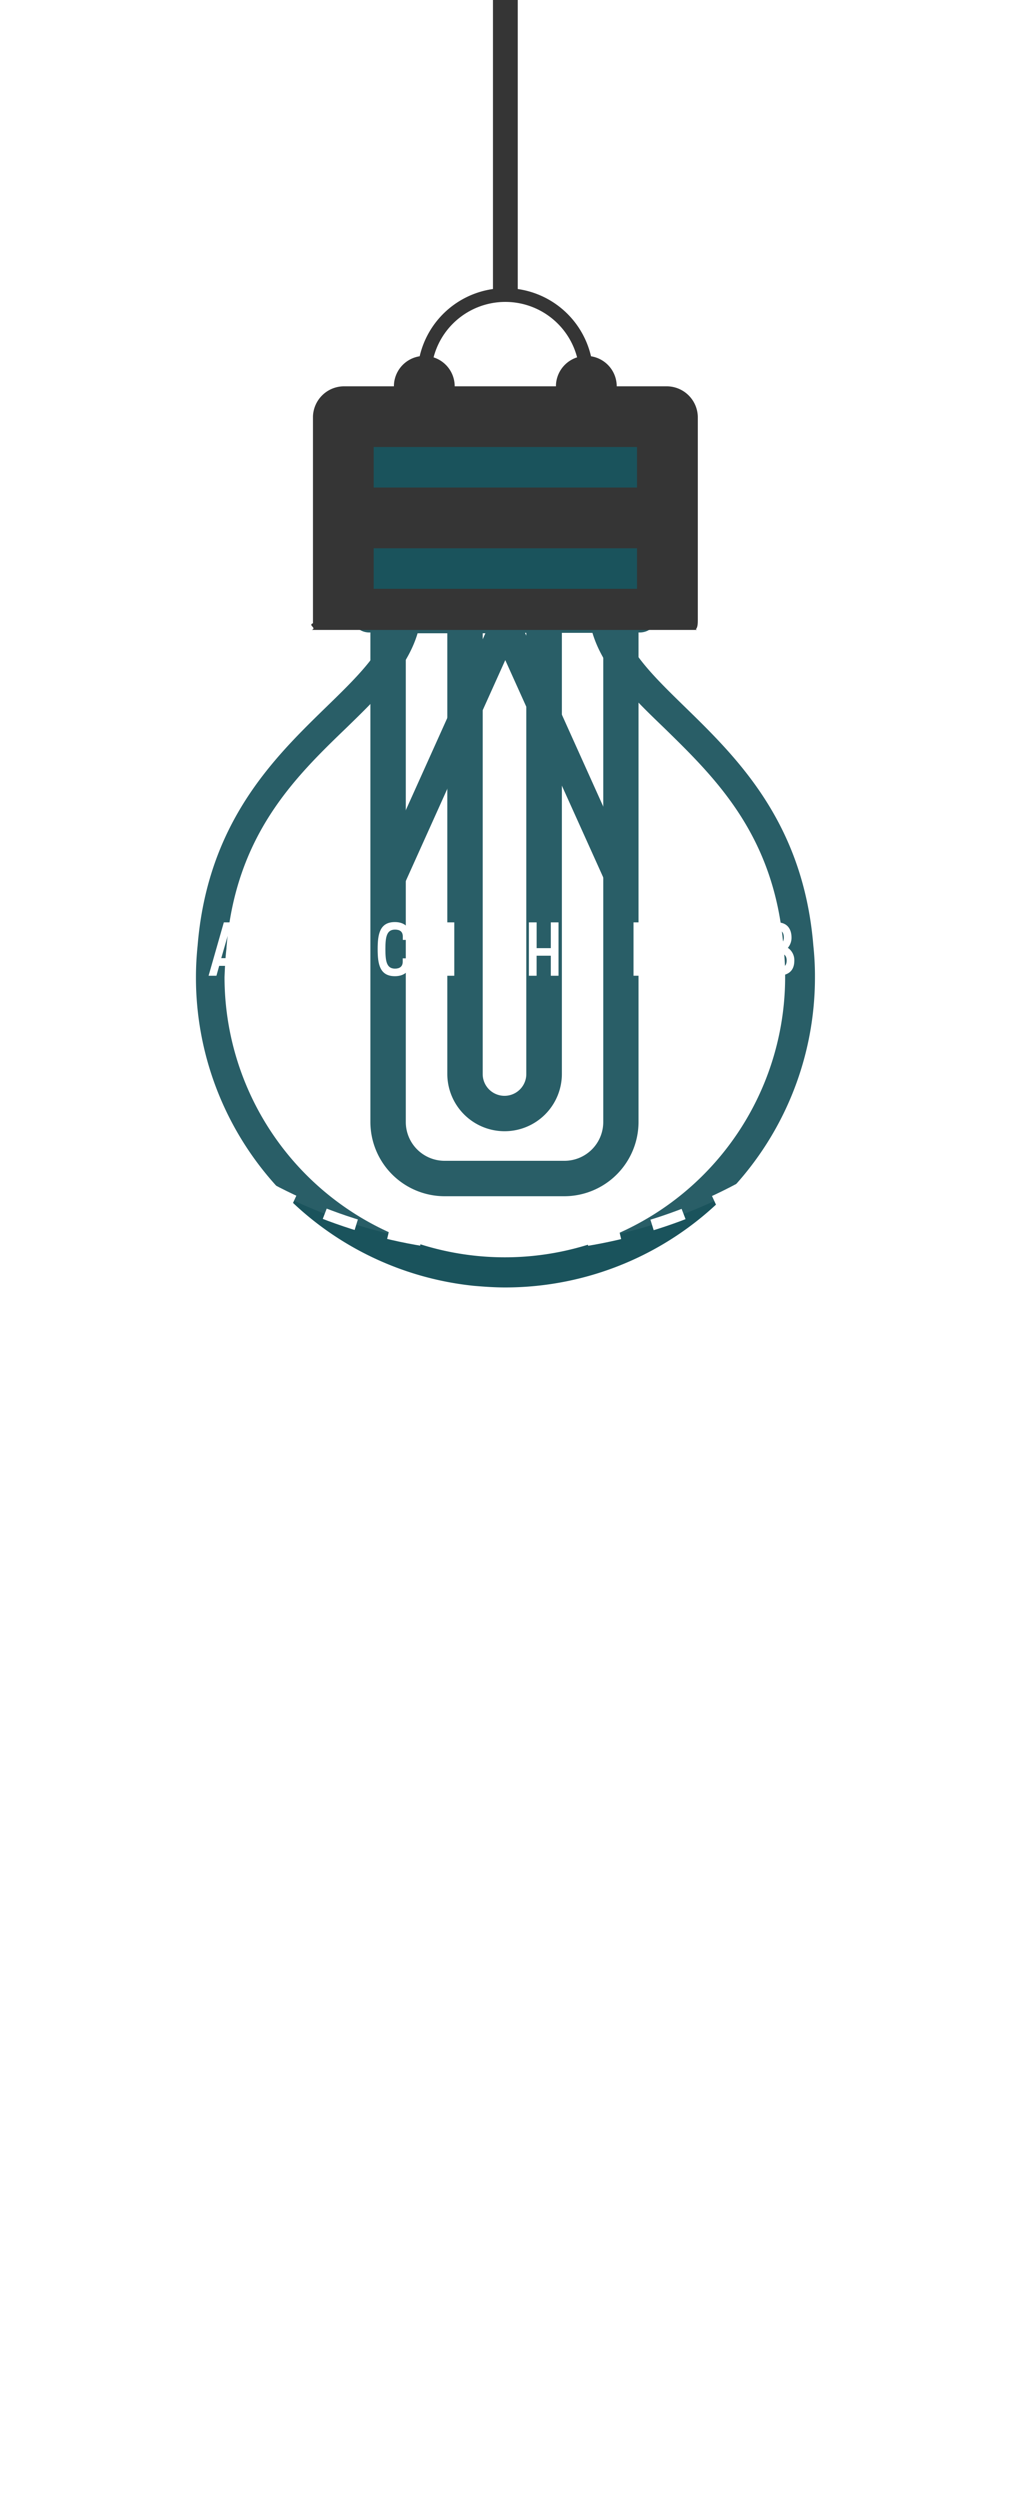 <svg id="908ae42c-7599-44ab-90ac-feab5a28d59f" data-name="bulb_body" xmlns="http://www.w3.org/2000/svg" viewBox="0 0 366.48 908">
  <defs> 
    <style>
      .\33 3a3ffcb-0899-41e4-bee6-6b80f5a3b13f {
        fill: #1A535C;
      }

      .\33 52a9e97-db7f-48a0-8313-ee8558861877, .da4f92ee-68c0-4d24-be3e-072289442f3e, .dottedCir, .f14d2c7d-b232-4bca-b307-89a3742ee606 {
        fill: none;
      }

      .\30 614c13b-e7c5-4caa-8855-a4e56a16ce17, .hitZone {
        fill: #fff;
      }

      .hitZone {
        opacity: 0.07;
        isolation: isolate;
      }

      .dottedCir {
        stroke: #fff;
        stroke-width: 4px;
        stroke-dasharray: 12.12 12.12;
      }

      .\33 52a9e97-db7f-48a0-8313-ee8558861877, .da4f92ee-68c0-4d24-be3e-072289442f3e, .dottedCir {
        stroke-miterlimit: 10;
      }

      .da4f92ee-68c0-4d24-be3e-072289442f3e {
        stroke: #353535;
        stroke-width: 5px;
      }

      .\38 7e6caf0-e100-4e16-8f45-571eed4cd459 {
        fill: #353535;
      }

      .\33 52a9e97-db7f-48a0-8313-ee8558861877 {
        stroke: #353535;
        stroke-width: 9px;
      }
    </style>
  </defs>
  <title>elec-bulb-tail</title>
  <g id="bulb_glass_1" data-name="bulb_glass_0">
    <path class="33a3ffcb-0899-41e4-bee6-6b80f5a3b13f" d="M133.86,229.71h98.78a6.59,6.59,0,0,0,0-13.17H133.86a6.59,6.59,0,0,0,0,13.17h0Z"/>
    <path class="33a3ffcb-0899-41e4-bee6-6b80f5a3b13f" d="M133.86,207.5h98.78a6.59,6.59,0,0,0,0-13.17H133.86a6.59,6.59,0,0,0,0,13.17h0Z"/>
    <path class="33a3ffcb-0899-41e4-bee6-6b80f5a3b13f" d="M149.33,185.27h67.84a6.59,6.59,0,0,0,0-13.16H149.35a6.59,6.59,0,0,0-.6,13.16h0.58Z"/>
    <path class="33a3ffcb-0899-41e4-bee6-6b80f5a3b13f" d="M164.82,163.08h37a6.59,6.59,0,0,0,0-13.17h-37A6.59,6.59,0,0,0,164.82,163.08Z"/>
    <g>
      <path class="33a3ffcb-0899-41e4-bee6-6b80f5a3b13f" d="M183.25,410.86a20.81,20.81,0,0,0,20.83-20.78h0V229.71H191.16V390.08a7.92,7.92,0,1,1-15.84,0h0V229.71H162.47V390.08A20.81,20.81,0,0,0,183.25,410.86Z"/>
      <path class="33a3ffcb-0899-41e4-bee6-6b80f5a3b13f" d="M219.11,229.71V407.53h0A14.09,14.09,0,0,1,205,421.6H161.48a14.09,14.09,0,0,1-14.09-14.07V229.71H134.53V407.53a27,27,0,0,0,26.92,26.94H205a27,27,0,0,0,26.92-26.94V229.71H219.11Z"/>
    </g>
  </g>
  <g id="bulb_glass_1" data-name="bulb_glass_0">
    <path class="33a3ffcb-0899-41e4-bee6-6b80f5a3b13f" d="M143.32,211.85h80.36a5.32,5.32,0,0,0,5.33-5.33,5.41,5.41,0,0,0-5.33-5.33H143.32A5.33,5.33,0,0,0,143.32,211.85Z"/>
    <path class="33a3ffcb-0899-41e4-bee6-6b80f5a3b13f" d="M143.32,193.71h80.36a5.32,5.32,0,0,0,5.33-5.33,5.41,5.41,0,0,0-5.33-5.33H143.32A5.33,5.33,0,0,0,143.32,193.71Z"/>
    <path class="33a3ffcb-0899-41e4-bee6-6b80f5a3b13f" d="M155.85,175.71h55.3a5.32,5.32,0,0,0,5.33-5.33,5.41,5.41,0,0,0-5.33-5.33h-55.3A5.33,5.33,0,0,0,155.85,175.71Z"/>
    <path class="33a3ffcb-0899-41e4-bee6-6b80f5a3b13f" d="M168.38,157.56h30.1a5.32,5.32,0,0,0,5.33-5.33,5.41,5.41,0,0,0-5.33-5.33h-30.1a5.32,5.32,0,0,0-5.33,5.33,5.41,5.41,0,0,0,5.33,5.33h0Z"/>
    <path class="33a3ffcb-0899-41e4-bee6-6b80f5a3b13f" d="M183.5,467.6A112.53,112.53,0,0,0,296,355.14a105.45,105.45,0,0,0-.58-11.66c-6.19-75.89-70.85-90.44-70.85-124.13h-81.8c0,33.7-64.8,48.24-71,124.13A112.52,112.52,0,0,0,172,467C175.72,467.32,179.61,467.6,183.5,467.6ZM82.26,344.48v-0.29c3.31-40.75,24.62-61.63,43.63-79.92C137.13,253.33,147.79,243,151.68,230H176.3L136,319.57a5.32,5.32,0,1,0,9.36,5,2.43,2.43,0,0,0,.29-0.72l37.87-84.1,37.87,84a5.28,5.28,0,0,0,7.2,2.16,5.38,5.38,0,0,0,2.45-6.48L190.7,229.85h24.48c3.89,13,14.54,23.47,25.78,34.27,18.86,18.43,40.32,39.17,43.63,79.92v0.14a88.08,88.08,0,0,1,.58,10.66,101.81,101.81,0,1,1-203.62,0C81.69,351.54,81.83,347.94,82.26,344.48Z"/>
  </g>
  
  <circle class="hitZone" cx="183.24" cy="271.76" r="181.24"/>
    <circle class="dottedCir" cx="183.24" cy="271.76" r="181.24"/>
  <g class="hintText">
      
  
    <path class="0614c13b-e7c5-4caa-8855-a4e56a16ce17" d="M81.3,335h2.85l5.54,19.39H86.81l-1-3.6h-6.2l-1,3.6H75.76Zm-0.94,13H85.1c-0.5-1.74-1.05-3.52-2.38-8.17Z"/>
    <path class="0614c13b-e7c5-4caa-8855-a4e56a16ce17" d="M92.18,335h10.5v2.74H98.83v16.64H96V337.77H92.18V335Z"/>
    <path class="0614c13b-e7c5-4caa-8855-a4e56a16ce17" d="M106.28,335h10.5v2.74h-3.85v16.64h-2.8V337.77h-3.85V335Z"/>
    <path class="0614c13b-e7c5-4caa-8855-a4e56a16ce17" d="M124.95,335h2.85l5.54,19.39h-2.88l-1-3.6h-6.23l-1,3.6h-2.88ZM124,348h4.74c-0.5-1.74-1.05-3.52-2.38-8.17Z"/>
    <path class="0614c13b-e7c5-4caa-8855-a4e56a16ce17" d="M149,349.32c0,3.9-2.69,5.23-5.57,5.23-5.54,0-6.26-4.46-6.26-9.83s0.72-9.83,6.26-9.83c2.88,0,5.57,1.38,5.57,5.23v1.25h-2.7v-1.25c0-1.77-1.08-2.49-2.83-2.49-3.1,0-3.49,2.8-3.49,7.09s0.39,7.09,3.49,7.09c1.72,0,2.8-.8,2.8-2.49v-1.25H149v1.25h0Z"/>
    <path class="0614c13b-e7c5-4caa-8855-a4e56a16ce17" d="M154.3,335h2.8v9.36h5.15V335H165v19.39h-2.8v-7.28h-5.1v7.28h-2.8V335Z"/>
    <path class="0614c13b-e7c5-4caa-8855-a4e56a16ce17" d="M176.9,335h10.5v2.74h-3.85v16.64h-2.8V337.77H176.9V335Z"/>
    <path class="0614c13b-e7c5-4caa-8855-a4e56a16ce17" d="M192.11,335h2.8v9.36h5.15V335h2.8v19.39h-2.8v-7.28H194.9v7.28h-2.8V335h0Z"/>
    <path class="0614c13b-e7c5-4caa-8855-a4e56a16ce17" d="M208.11,335h9.11v2.74h-6.31v6h5.26v2.74h-5.26v5.15h6.51v2.74h-9.31V335Z"/>
    <path class="0614c13b-e7c5-4caa-8855-a4e56a16ce17" d="M230.1,335h5.43c4.26,0,5.29,3.07,5.29,5.54a5.67,5.67,0,0,1-1.33,3.71,5.43,5.43,0,0,1,2.35,4.54c0,2.49-.83,5.59-6.31,5.59H230.1V335Zm2.8,8.2h2.35c2.38,0,2.77-1.58,2.77-2.66s-0.19-2.8-2.49-2.8H232.9v5.46h0Zm0,8.45h2.63c3.07-.08,3.52-1.3,3.52-2.85s-0.66-2.85-3.79-2.85H232.9v5.71h0Z"/>
    <path class="0614c13b-e7c5-4caa-8855-a4e56a16ce17" d="M248.93,335v13.74c0,2,.83,3,3,3s3-1,3-3V335h2.8v13.74c0,4.1-2.3,5.79-5.84,5.79s-5.76-1.69-5.76-5.79V335h2.8Z"/>
    <path class="0614c13b-e7c5-4caa-8855-a4e56a16ce17" d="M263.14,335h2.77v16.53h6.15v2.85h-8.92V335h0Z"/>
    <path class="0614c13b-e7c5-4caa-8855-a4e56a16ce17" d="M276.77,335h5.43c4.26,0,5.29,3.07,5.29,5.54a5.67,5.67,0,0,1-1.33,3.71,5.43,5.43,0,0,1,2.35,4.54c0,2.49-.83,5.59-6.31,5.59h-5.43V335h0Zm2.8,8.2h2.35c2.38,0,2.77-1.58,2.77-2.66s-0.19-2.8-2.49-2.8h-2.63v5.46Zm0,8.45h2.63c3.07-.08,3.52-1.3,3.52-2.85s-0.72-2.8-3.8-2.8h-2.35v5.65Z"/>
  </g>
  <g>
    <path class="da4f92ee-68c0-4d24-be3e-072289442f3e" d="M154.11,136.59a29.43,29.43,0,0,1,58.87,0"/>
    <polygon class="87e6caf0-e100-4e16-8f45-571eed4cd459" points="150.43 199.14 135.72 199.14 135.72 213.86 231.37 213.86 231.37 199.14 209.3 199.14 150.43 199.14"/>
    <polygon class="87e6caf0-e100-4e16-8f45-571eed4cd459" points="135.72 177.07 150.43 177.07 209.3 177.07 231.37 177.07 231.37 162.35 135.72 162.35 135.72 177.07"/>
    <path class="87e6caf0-e100-4e16-8f45-571eed4cd459" d="M253.45,224.89V151.31a11.32,11.32,0,0,0-11-11H224a11,11,0,1,0-22.08,0H165.15a11,11,0,1,0-22.08,0h-18.4a11.32,11.32,0,0,0-11,11v75.06c-1.91.74,1.46,1.62-.41,2.42h139.9l-0.44-.21C253.45,227.84,253.45,226.37,253.45,224.89Z"/>
    <polygon class="33a3ffcb-0899-41e4-bee6-6b80f5a3b13f" points="231.37 213.86 135.72 213.86 135.72 199.14 150.43 199.14 209.3 199.14 231.37 199.14 231.37 213.86"/>
    <polygon class="33a3ffcb-0899-41e4-bee6-6b80f5a3b13f" points="231.37 177.07 209.3 177.07 150.43 177.07 135.72 177.07 135.72 162.35 231.37 162.35 231.37 177.07"/>
  </g>
  <line class="352a9e97-db7f-48a0-8313-ee8558861877" x1="183.55" y1="107.16" x2="183.55"/>
</svg>

